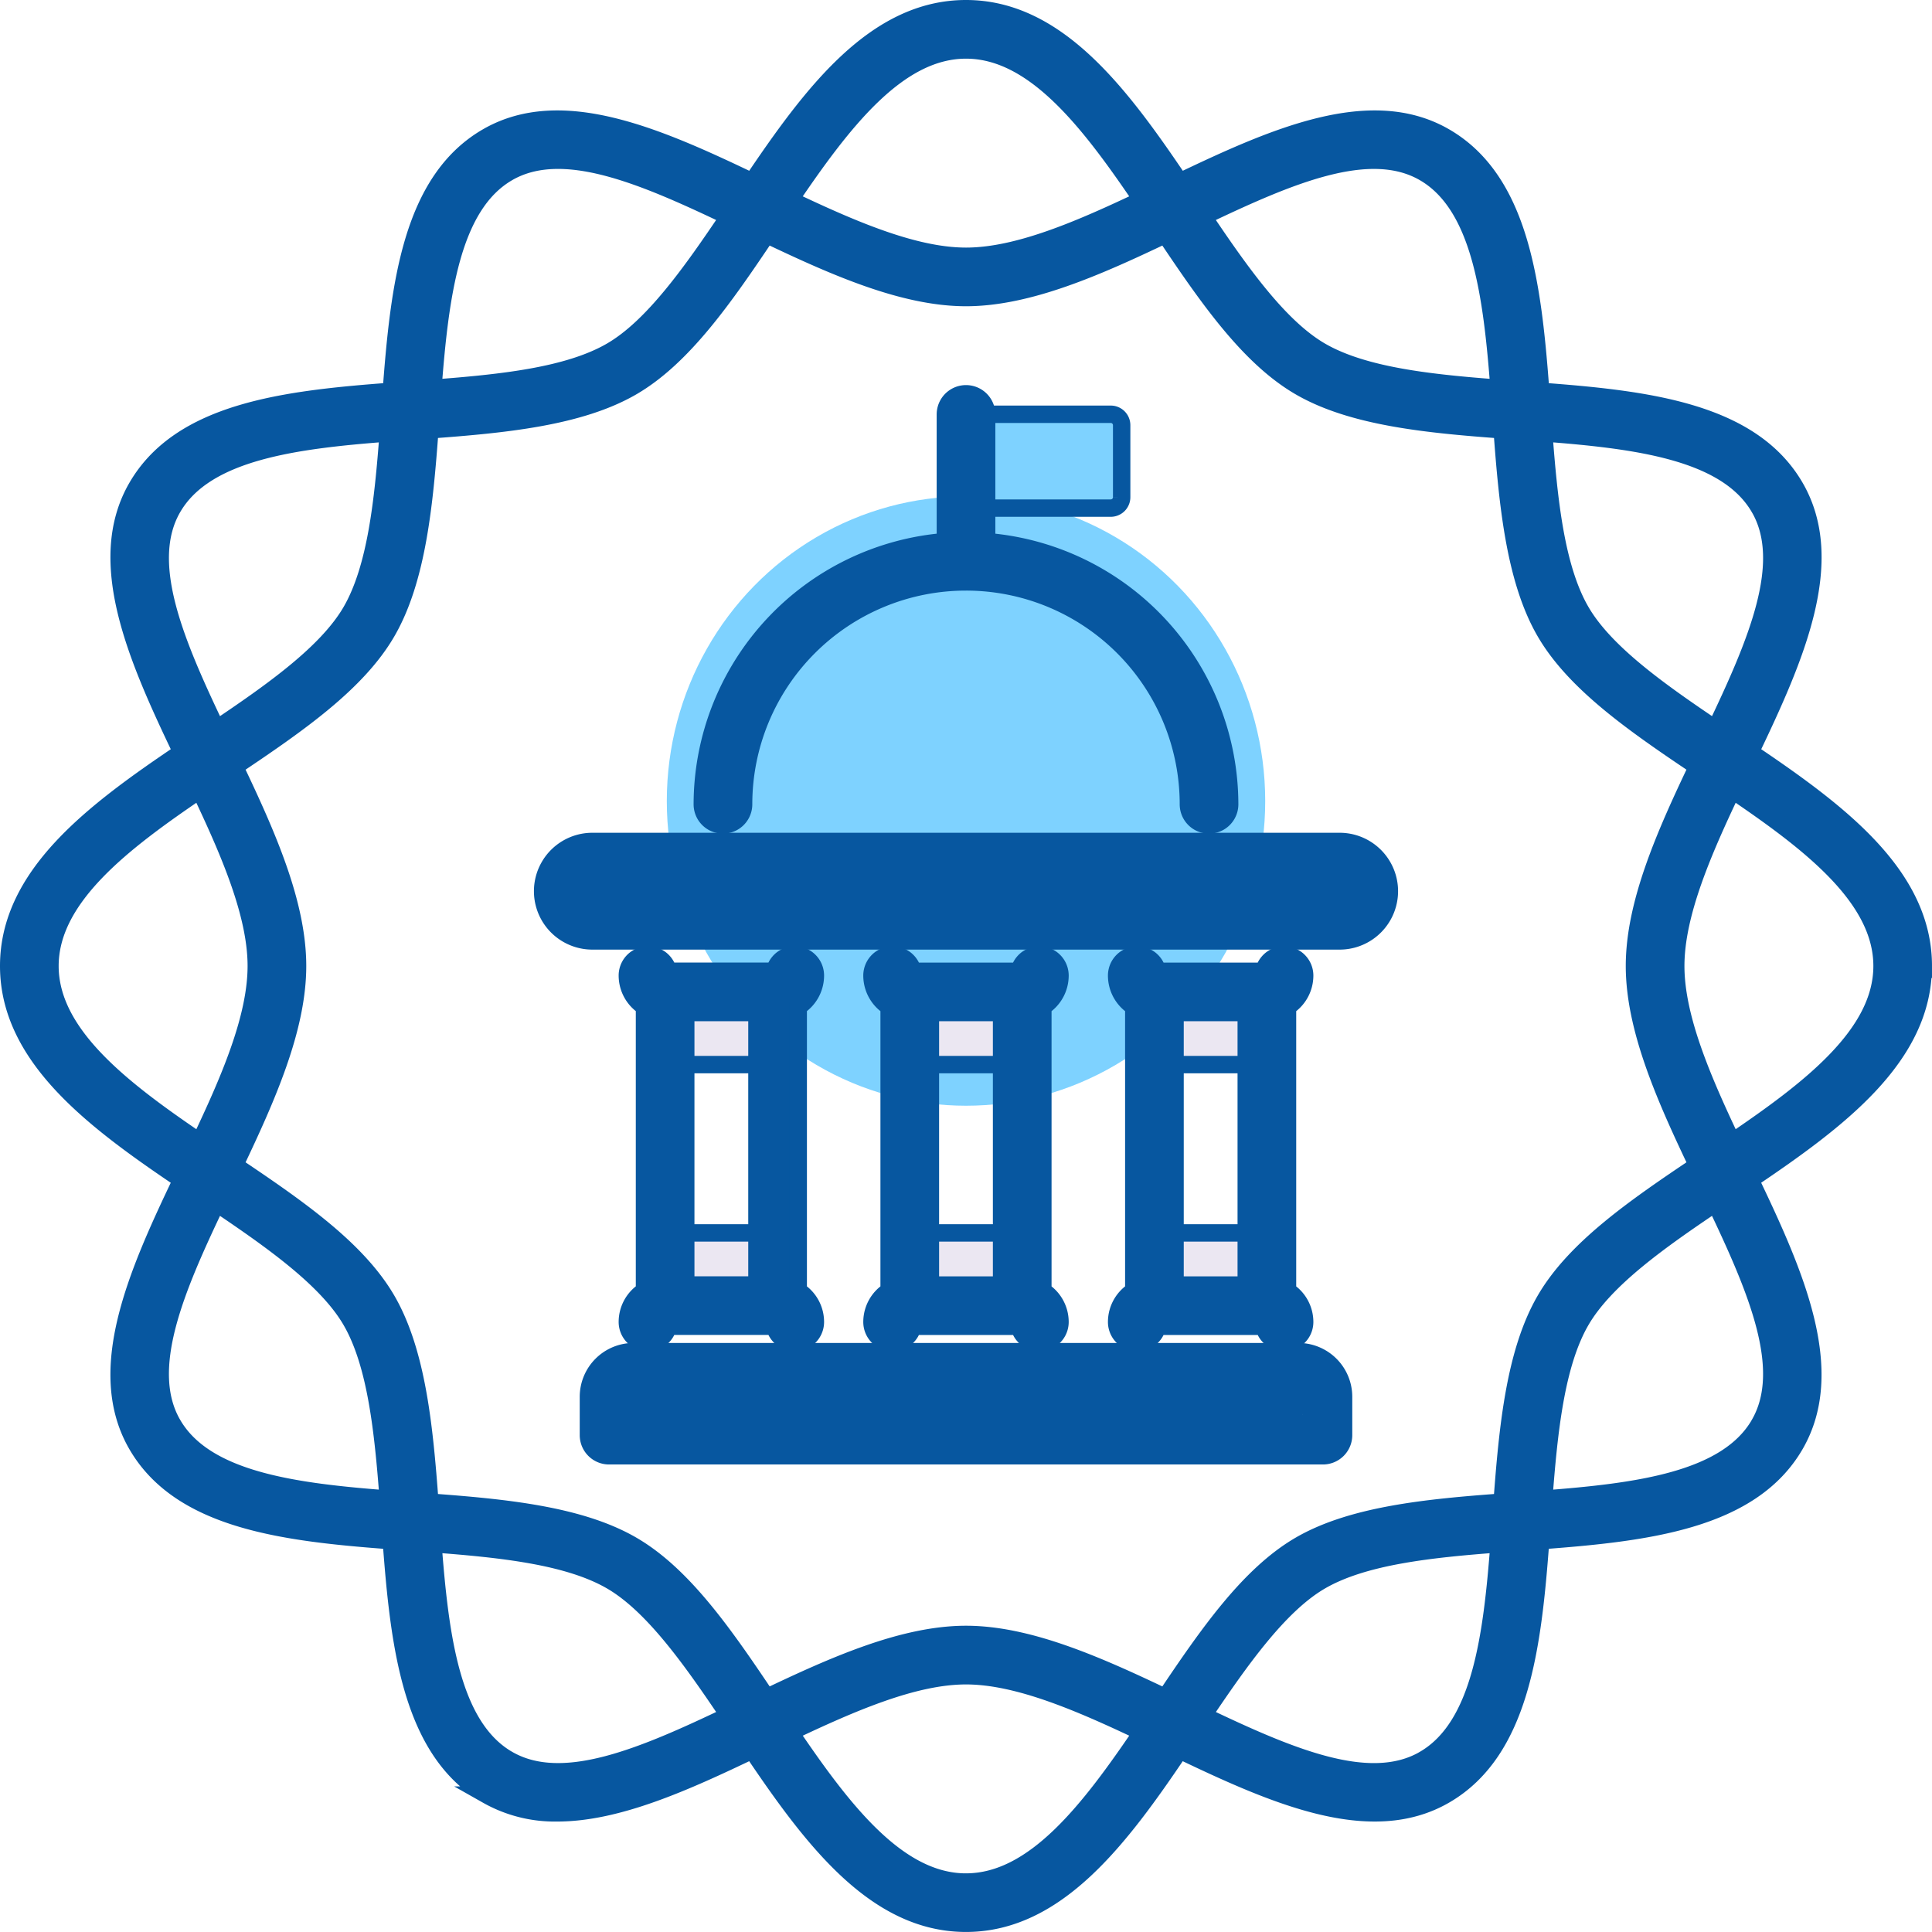 <svg xmlns="http://www.w3.org/2000/svg" width="111.051" height="111.051" viewBox="0 0 111.051 111.051">
  <g id="Group_2083" data-name="Group 2083" transform="translate(-2711.5 -4113.5)">
    <ellipse id="Ellipse_243" data-name="Ellipse 243" cx="17.198" cy="17.513" rx="17.198" ry="17.513" transform="translate(2749.828 4142.031)" fill="#7ed2ff"/>
    <g id="Group_2083-2" data-name="Group 2083" transform="translate(2712 4114)">
      <g id="Group_2085" data-name="Group 2085" transform="translate(0 0)">
        <path id="Path_2763" data-name="Path 2763" d="M264.32,127.694H256V122.3h8.32a.628.628,0,0,1,.628.628v4.134A.628.628,0,0,1,264.32,127.694Z" transform="translate(-200.975 -98.988)" fill="#7ed2ff" stroke="#0757a0" stroke-width="1"/>
        <g id="Group_2083-3" data-name="Group 2083" transform="translate(31.823 49.054)">
          <path id="Path_2764" data-name="Path 2764" d="M169.5,362.08h41.033v1.807H169.5Z" transform="translate(-166.811 -330.949)" fill="#ebe7f2" stroke="#0757a0" stroke-width="1"/>
          <path id="Path_2765" data-name="Path 2765" d="M183.084,320.69h6.464v4.179h-6.464Z" transform="translate(-177.176 -299.376)" fill="#ebe7f2" stroke="#0757a0" stroke-width="1"/>
          <path id="Path_2766" data-name="Path 2766" d="M242.374,320.69h6.464v4.179h-6.464Z" transform="translate(-222.404 -299.376)" fill="#ebe7f2" stroke="#0757a0" stroke-width="1"/>
          <path id="Path_2767" data-name="Path 2767" d="M301.662,320.69h6.464v4.179h-6.464Z" transform="translate(-267.63 -299.376)" fill="#ebe7f2" stroke="#0757a0" stroke-width="1"/>
          <path id="Path_2768" data-name="Path 2768" d="M183.084,262.278h6.464v4.179h-6.464Z" transform="translate(-177.176 -254.818)" fill="#ebe7f2" stroke="#0757a0" stroke-width="1"/>
          <path id="Path_2769" data-name="Path 2769" d="M242.374,262.278h6.464v4.179h-6.464Z" transform="translate(-222.404 -254.818)" fill="#ebe7f2" stroke="#0757a0" stroke-width="1"/>
          <path id="Path_2770" data-name="Path 2770" d="M301.662,262.278h6.464v4.179h-6.464Z" transform="translate(-267.63 -254.818)" fill="#ebe7f2" stroke="#0757a0" stroke-width="1"/>
          <path id="Path_2771" data-name="Path 2771" d="M202.907,234.167H159.846a1.672,1.672,0,0,1,0-3.343h43.061a1.672,1.672,0,0,1,0,3.343Z" transform="translate(-158.174 -230.824)" fill="#ebe7f2" stroke="#0757a0" stroke-width="1"/>
        </g>
        <g id="Group_2084" data-name="Group 2084">
          <path id="Path_2772" data-name="Path 2772" d="M199.093,225.824H156.032a2.858,2.858,0,0,0,0,5.715h43.061a2.858,2.858,0,0,0,0-5.715Zm0,3.343H156.032a.486.486,0,1,1,0-.971h43.061a.486.486,0,0,1,0,.971Z" transform="translate(-122.537 -177.956)" fill="#0757a0" stroke="#0757a0" stroke-width="1"/>
          <path id="Path_2773" data-name="Path 2773" d="M205.312,349.462H167.089a2.594,2.594,0,0,0-2.591,2.591v2.208a1.186,1.186,0,0,0,1.186,1.186h41.033a1.186,1.186,0,0,0,1.186-1.186v-2.208A2.594,2.594,0,0,0,205.312,349.462Zm.219,3.613H166.869v-1.022a.22.22,0,0,1,.219-.219h38.223a.22.22,0,0,1,.219.219v1.022Z" transform="translate(-131.175 -272.269)" fill="#0757a0" stroke="#0757a0" stroke-width="1"/>
          <path id="Path_2774" data-name="Path 2774" d="M173.928,274.422a1.186,1.186,0,0,0,2.346.249h6.116a1.186,1.186,0,0,0,2.346-.249,2.117,2.117,0,0,0-.986-1.786V256.3a2.118,2.118,0,0,0,.986-1.786,1.186,1.186,0,0,0-2.346-.249h-6.116a1.186,1.186,0,0,0-2.346.249,2.119,2.119,0,0,0,.986,1.786v16.334a2.118,2.118,0,0,0-.986,1.786Zm7.449-17.784V272.3h-4.092V256.639Z" transform="translate(-138.368 -198.938)" fill="#0757a0" stroke="#0757a0" stroke-width="1"/>
          <path id="Path_2775" data-name="Path 2775" d="M292.506,274.421a1.186,1.186,0,0,0,2.346.249h6.116a1.186,1.186,0,0,0,2.346-.249,2.119,2.119,0,0,0-.986-1.786V256.3a2.119,2.119,0,0,0,.986-1.786,1.186,1.186,0,0,0-2.346-.249h-6.116a1.186,1.186,0,0,0-2.346.249,2.117,2.117,0,0,0,.986,1.786v16.334A2.12,2.12,0,0,0,292.506,274.421Zm7.45-17.784V272.3h-4.092V256.637Z" transform="translate(-228.822 -198.936)" fill="#0757a0" stroke="#0757a0" stroke-width="1"/>
          <path id="Path_2776" data-name="Path 2776" d="M233.216,274.421a1.186,1.186,0,0,0,2.346.249h6.116a1.186,1.186,0,0,0,2.346-.249,2.119,2.119,0,0,0-.986-1.786V256.3a2.119,2.119,0,0,0,.986-1.786,1.186,1.186,0,0,0-2.346-.249h-6.116a1.186,1.186,0,0,0-2.346.249,2.119,2.119,0,0,0,.986,1.786v16.334a2.119,2.119,0,0,0-.986,1.786Zm7.45-17.784V272.3h-4.092V256.637Z" transform="translate(-183.595 -198.936)" fill="#0757a0" stroke="#0757a0" stroke-width="1"/>
          <path id="Path_2777" data-name="Path 2777" d="M193.288,142.091a1.186,1.186,0,0,0,1.186-1.186,12.783,12.783,0,0,1,25.567,0,1.186,1.186,0,1,0,2.372,0,15.172,15.172,0,0,0-13.969-15.1v-7.31a1.186,1.186,0,0,0-2.372,0v7.31A15.172,15.172,0,0,0,192.1,140.9,1.186,1.186,0,0,0,193.288,142.091Z" transform="translate(-152.232 -95.174)" fill="#0757a0" stroke="#0757a0" stroke-width="1"/>
          <path id="Path_2778" data-name="Path 2778" d="M134.051,79.025c0-5.231-4.878-8.865-9.952-12.287,2.6-5.433,5.05-10.973,2.584-15.235-2.531-4.374-8.564-5.058-14.623-5.511-.453-6.059-1.137-12.093-5.511-14.623-4.263-2.466-9.8-.016-15.235,2.583C87.891,28.878,84.256,24,79.025,24s-8.865,4.878-12.287,9.952c-5.433-2.6-10.974-5.049-15.235-2.583-4.374,2.53-5.058,8.564-5.511,14.623-6.059.453-12.093,1.137-14.623,5.511-2.466,4.263-.016,9.8,2.584,15.235C28.878,70.16,24,73.795,24,79.025s4.878,8.865,9.952,12.287c-2.6,5.433-5.05,10.973-2.584,15.235,2.531,4.374,8.564,5.058,14.623,5.511.453,6.059,1.138,12.093,5.511,14.623a7.885,7.885,0,0,0,4.029,1.021c3.462,0,7.361-1.765,11.206-3.605,3.422,5.075,7.057,9.952,12.287,9.952s8.865-4.878,12.287-9.952c5.433,2.6,10.974,5.05,15.235,2.583,4.374-2.53,5.058-8.564,5.511-14.623,6.059-.453,12.093-1.138,14.623-5.511,2.466-4.263.016-9.8-2.584-15.235,5.075-3.422,9.952-7.056,9.952-12.287Zm-24.208,30.817c-4.279.315-8.6.728-11.609,2.469-2.932,1.7-5.291,5.1-7.748,8.761-3.9-1.859-7.869-3.625-11.46-3.625s-7.565,1.766-11.46,3.625c-2.456-3.665-4.816-7.065-7.748-8.761-3.01-1.741-7.33-2.154-11.609-2.469-.315-4.279-.728-8.6-2.469-11.609-1.7-2.932-5.1-5.291-8.761-7.748,1.859-3.9,3.625-7.869,3.625-11.46s-1.766-7.565-3.625-11.46c3.665-2.456,7.065-4.816,8.761-7.748,1.741-3.01,2.153-7.33,2.469-11.609,4.279-.315,8.6-.728,11.609-2.469,2.932-1.7,5.291-5.1,7.748-8.761,3.9,1.859,7.869,3.625,11.46,3.625s7.565-1.766,11.46-3.625c2.456,3.665,4.816,7.065,7.748,8.761,3.01,1.741,7.33,2.153,11.609,2.469.315,4.279.728,8.6,2.469,11.609,1.7,2.932,5.1,5.291,8.761,7.748-1.859,3.9-3.624,7.869-3.624,11.46s1.766,7.565,3.625,11.46c-3.665,2.456-7.065,4.816-8.761,7.748C110.57,101.244,110.158,105.564,109.842,109.842Zm14.787-57.152c1.824,3.153-.16,7.762-2.521,12.712-3.2-2.153-6.359-4.38-7.743-6.773-1.437-2.484-1.837-6.352-2.13-10.245C117.555,48.792,122.744,49.433,124.629,52.691ZM105.36,33.422c3.258,1.885,3.9,7.075,4.306,12.395-3.894-.293-7.761-.694-10.245-2.13-2.394-1.385-4.621-4.541-6.773-7.744C97.6,33.581,102.207,31.6,105.36,33.422Zm-26.335-7.05c3.938,0,7.11,4.167,10.124,8.616-3.552,1.687-7.131,3.243-10.124,3.243S72.454,36.675,68.9,34.988C71.916,30.539,75.088,26.372,79.025,26.372Zm-26.335,7.05c3.154-1.824,7.762.16,12.712,2.521-2.153,3.2-4.38,6.359-6.773,7.743-2.484,1.437-6.352,1.837-10.245,2.13C48.792,40.5,49.433,35.306,52.691,33.422ZM33.422,52.691c1.885-3.258,7.075-3.9,12.395-4.306-.293,3.894-.694,7.761-2.13,10.245-1.385,2.394-4.541,4.621-7.744,6.773C33.582,60.453,31.6,55.844,33.422,52.691Zm-7.05,26.335c0-3.938,4.167-7.11,8.616-10.124,1.687,3.552,3.243,7.131,3.243,10.124S36.675,85.6,34.988,89.149C30.539,86.135,26.372,82.963,26.372,79.025Zm7.05,26.335c-1.824-3.153.16-7.762,2.521-12.712,3.2,2.153,6.359,4.38,7.744,6.773,1.437,2.484,1.837,6.352,2.13,10.245C40.5,109.259,35.306,108.618,33.422,105.36Zm19.269,19.269c-3.258-1.885-3.9-7.075-4.306-12.395,3.894.293,7.761.694,10.245,2.13,2.394,1.385,4.621,4.541,6.773,7.743C60.453,124.469,55.843,126.453,52.691,124.629Zm26.335,7.05c-3.938,0-7.11-4.167-10.124-8.616,3.552-1.687,7.132-3.243,10.124-3.243s6.572,1.556,10.124,3.243C86.135,127.512,82.963,131.679,79.025,131.679Zm26.335-7.05c-3.153,1.824-7.762-.16-12.712-2.521,2.153-3.2,4.38-6.359,6.773-7.744,2.484-1.437,6.352-1.837,10.245-2.13C109.259,117.555,108.618,122.744,105.36,124.629Zm19.269-19.269c-1.885,3.258-7.075,3.9-12.395,4.306.293-3.894.694-7.761,2.13-10.245,1.385-2.394,4.541-4.621,7.743-6.773C124.469,97.6,126.453,102.207,124.629,105.36Zm-1.566-16.211c-1.687-3.552-3.243-7.131-3.243-10.124s1.556-6.572,3.243-10.124c4.449,3.014,8.616,6.186,8.616,10.124S127.512,86.135,123.063,89.149Z" transform="translate(-24 -24)" fill="#0757a0" stroke="#0757a0" stroke-width="1"/>
        </g>
      </g>
    </g>
  </g>
</svg>
